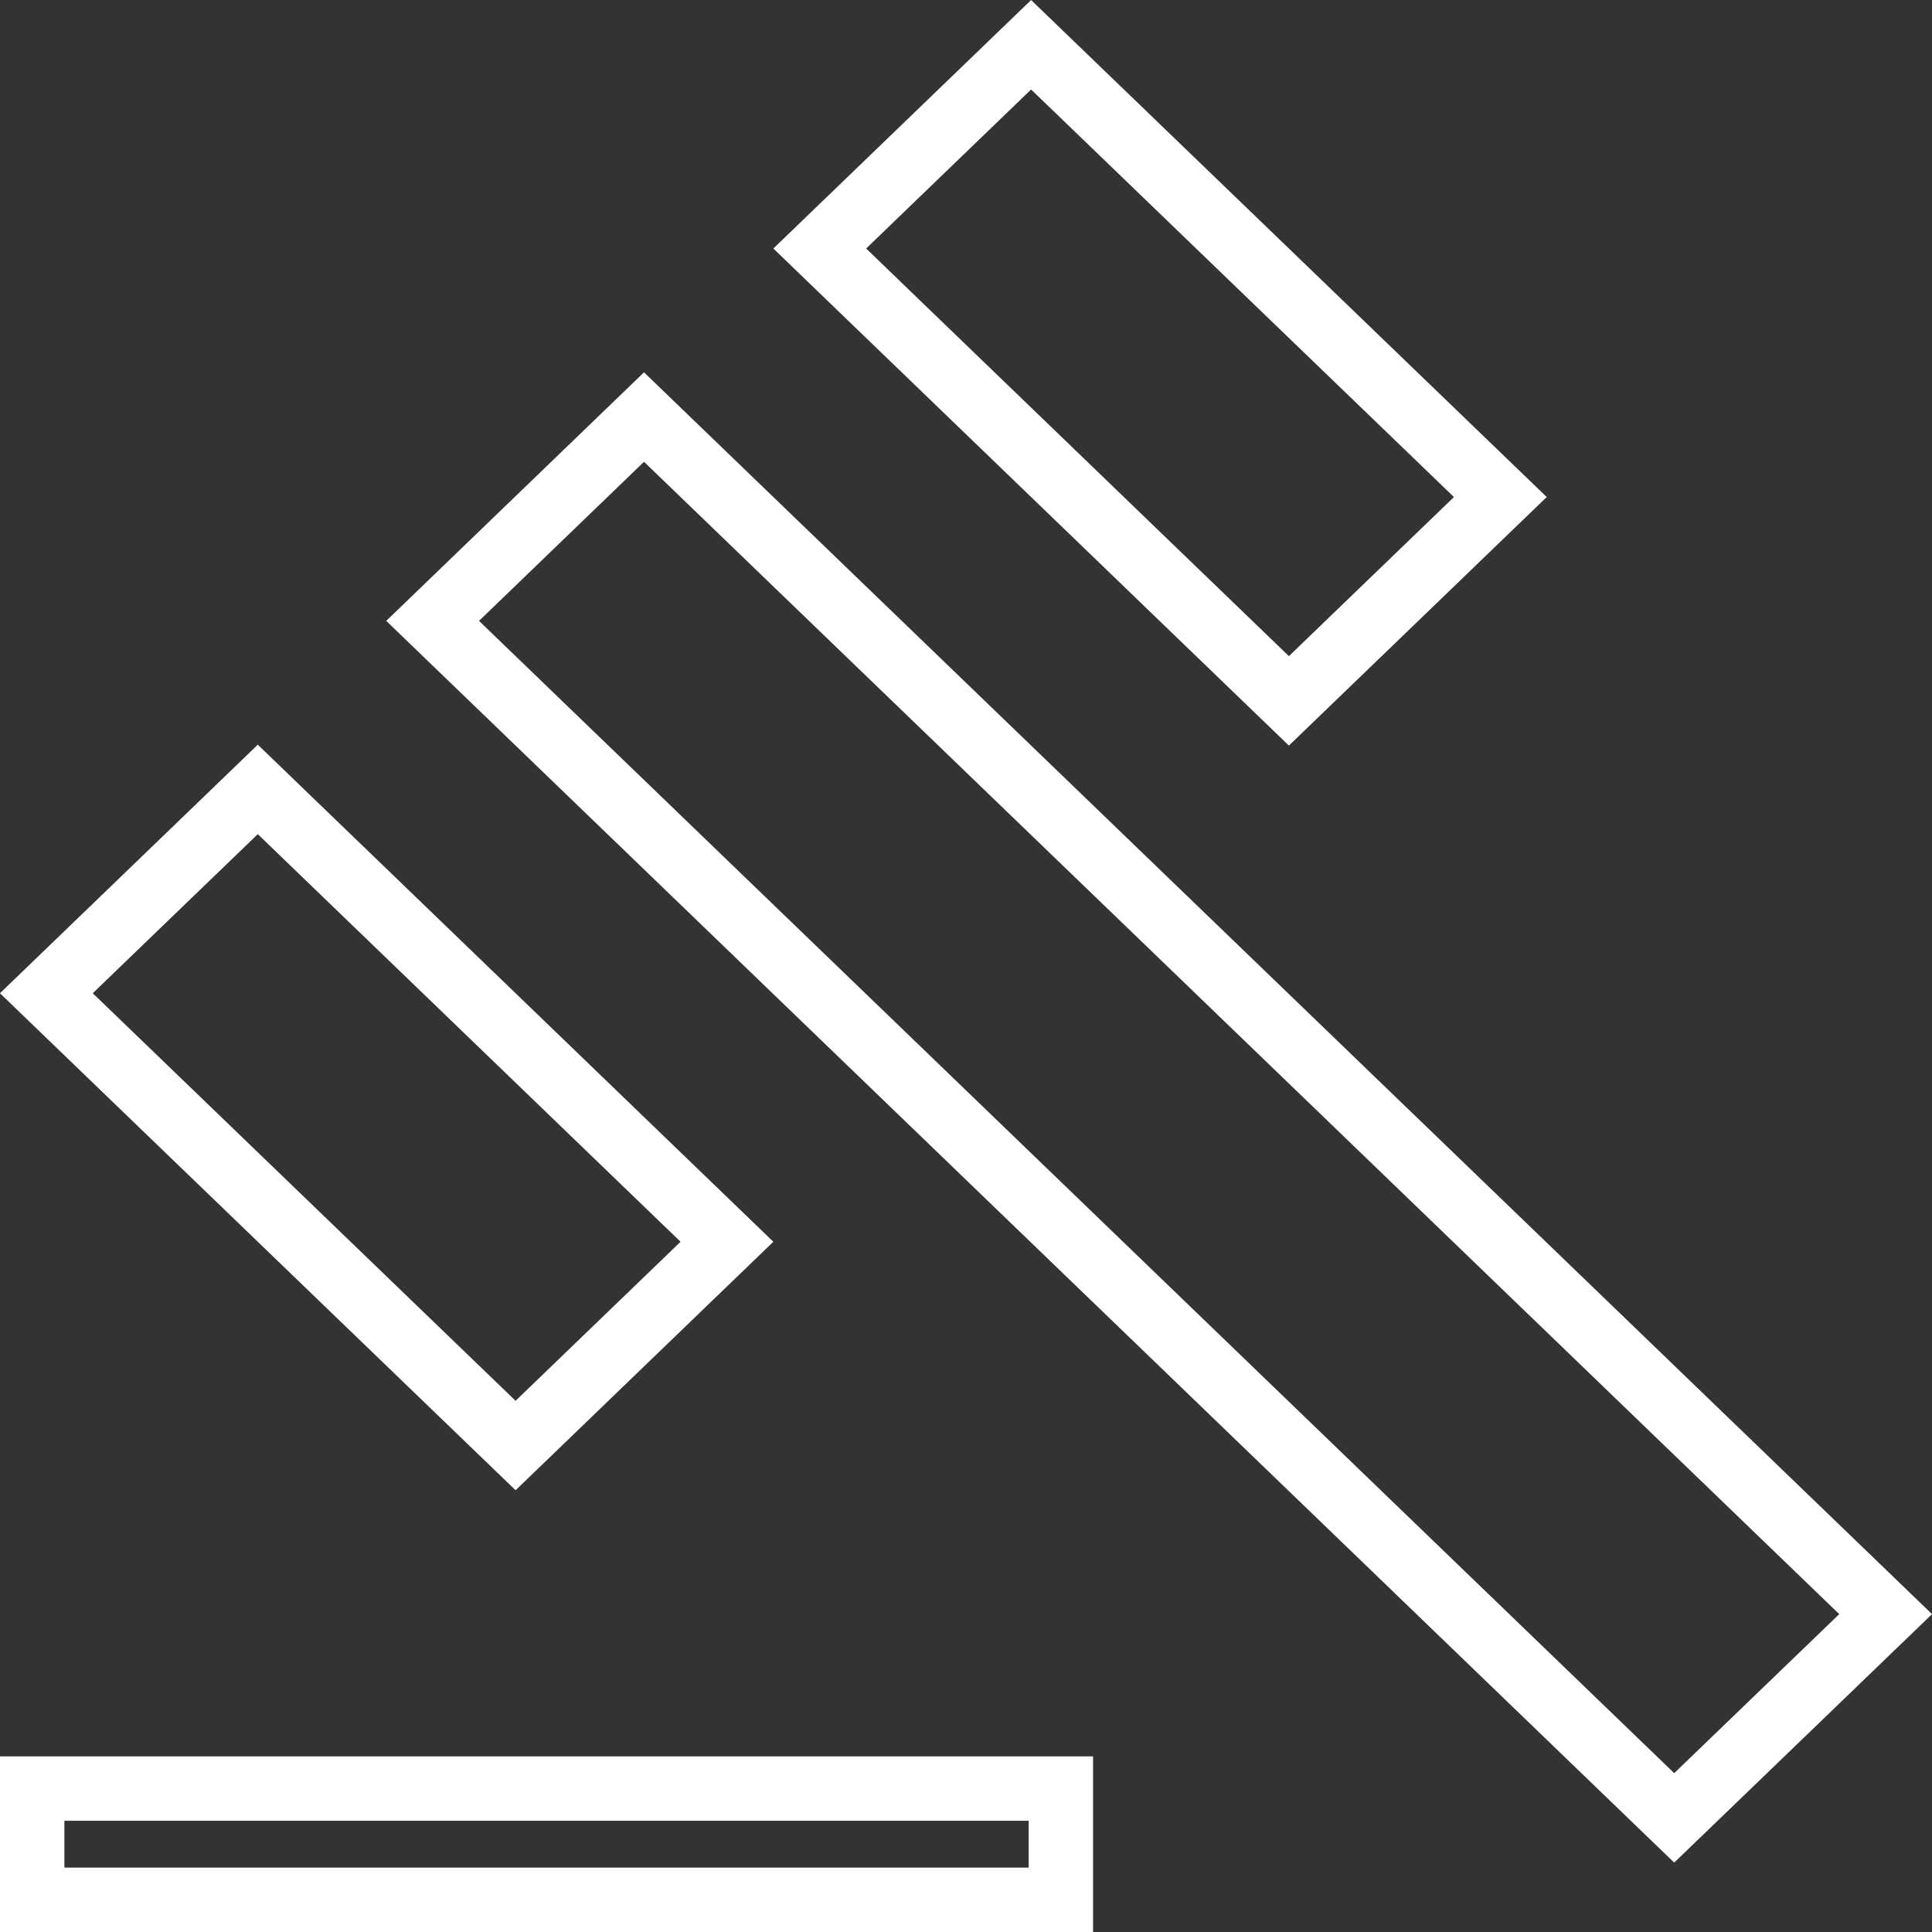 <svg width="30" height="30" viewBox="0 0 30 30" fill="none" xmlns="http://www.w3.org/2000/svg">
<rect x="0" y="0" width="30" height="30" fill="#333333" stroke="none"/>
<path d="M0.5 27.773H8.487H16.473V29.5H0.5V27.773ZM25.997 28.228L6.718 9.641L10 6.476L29.28 25.064L25.997 28.228ZM12.729 3.859L16.011 0.695L23.297 7.718L20.014 10.883L12.729 3.859ZM8.006 22.446L0.72 15.423L4.003 12.258L11.288 19.282L8.006 22.446Z" stroke="white"/>
</svg>
